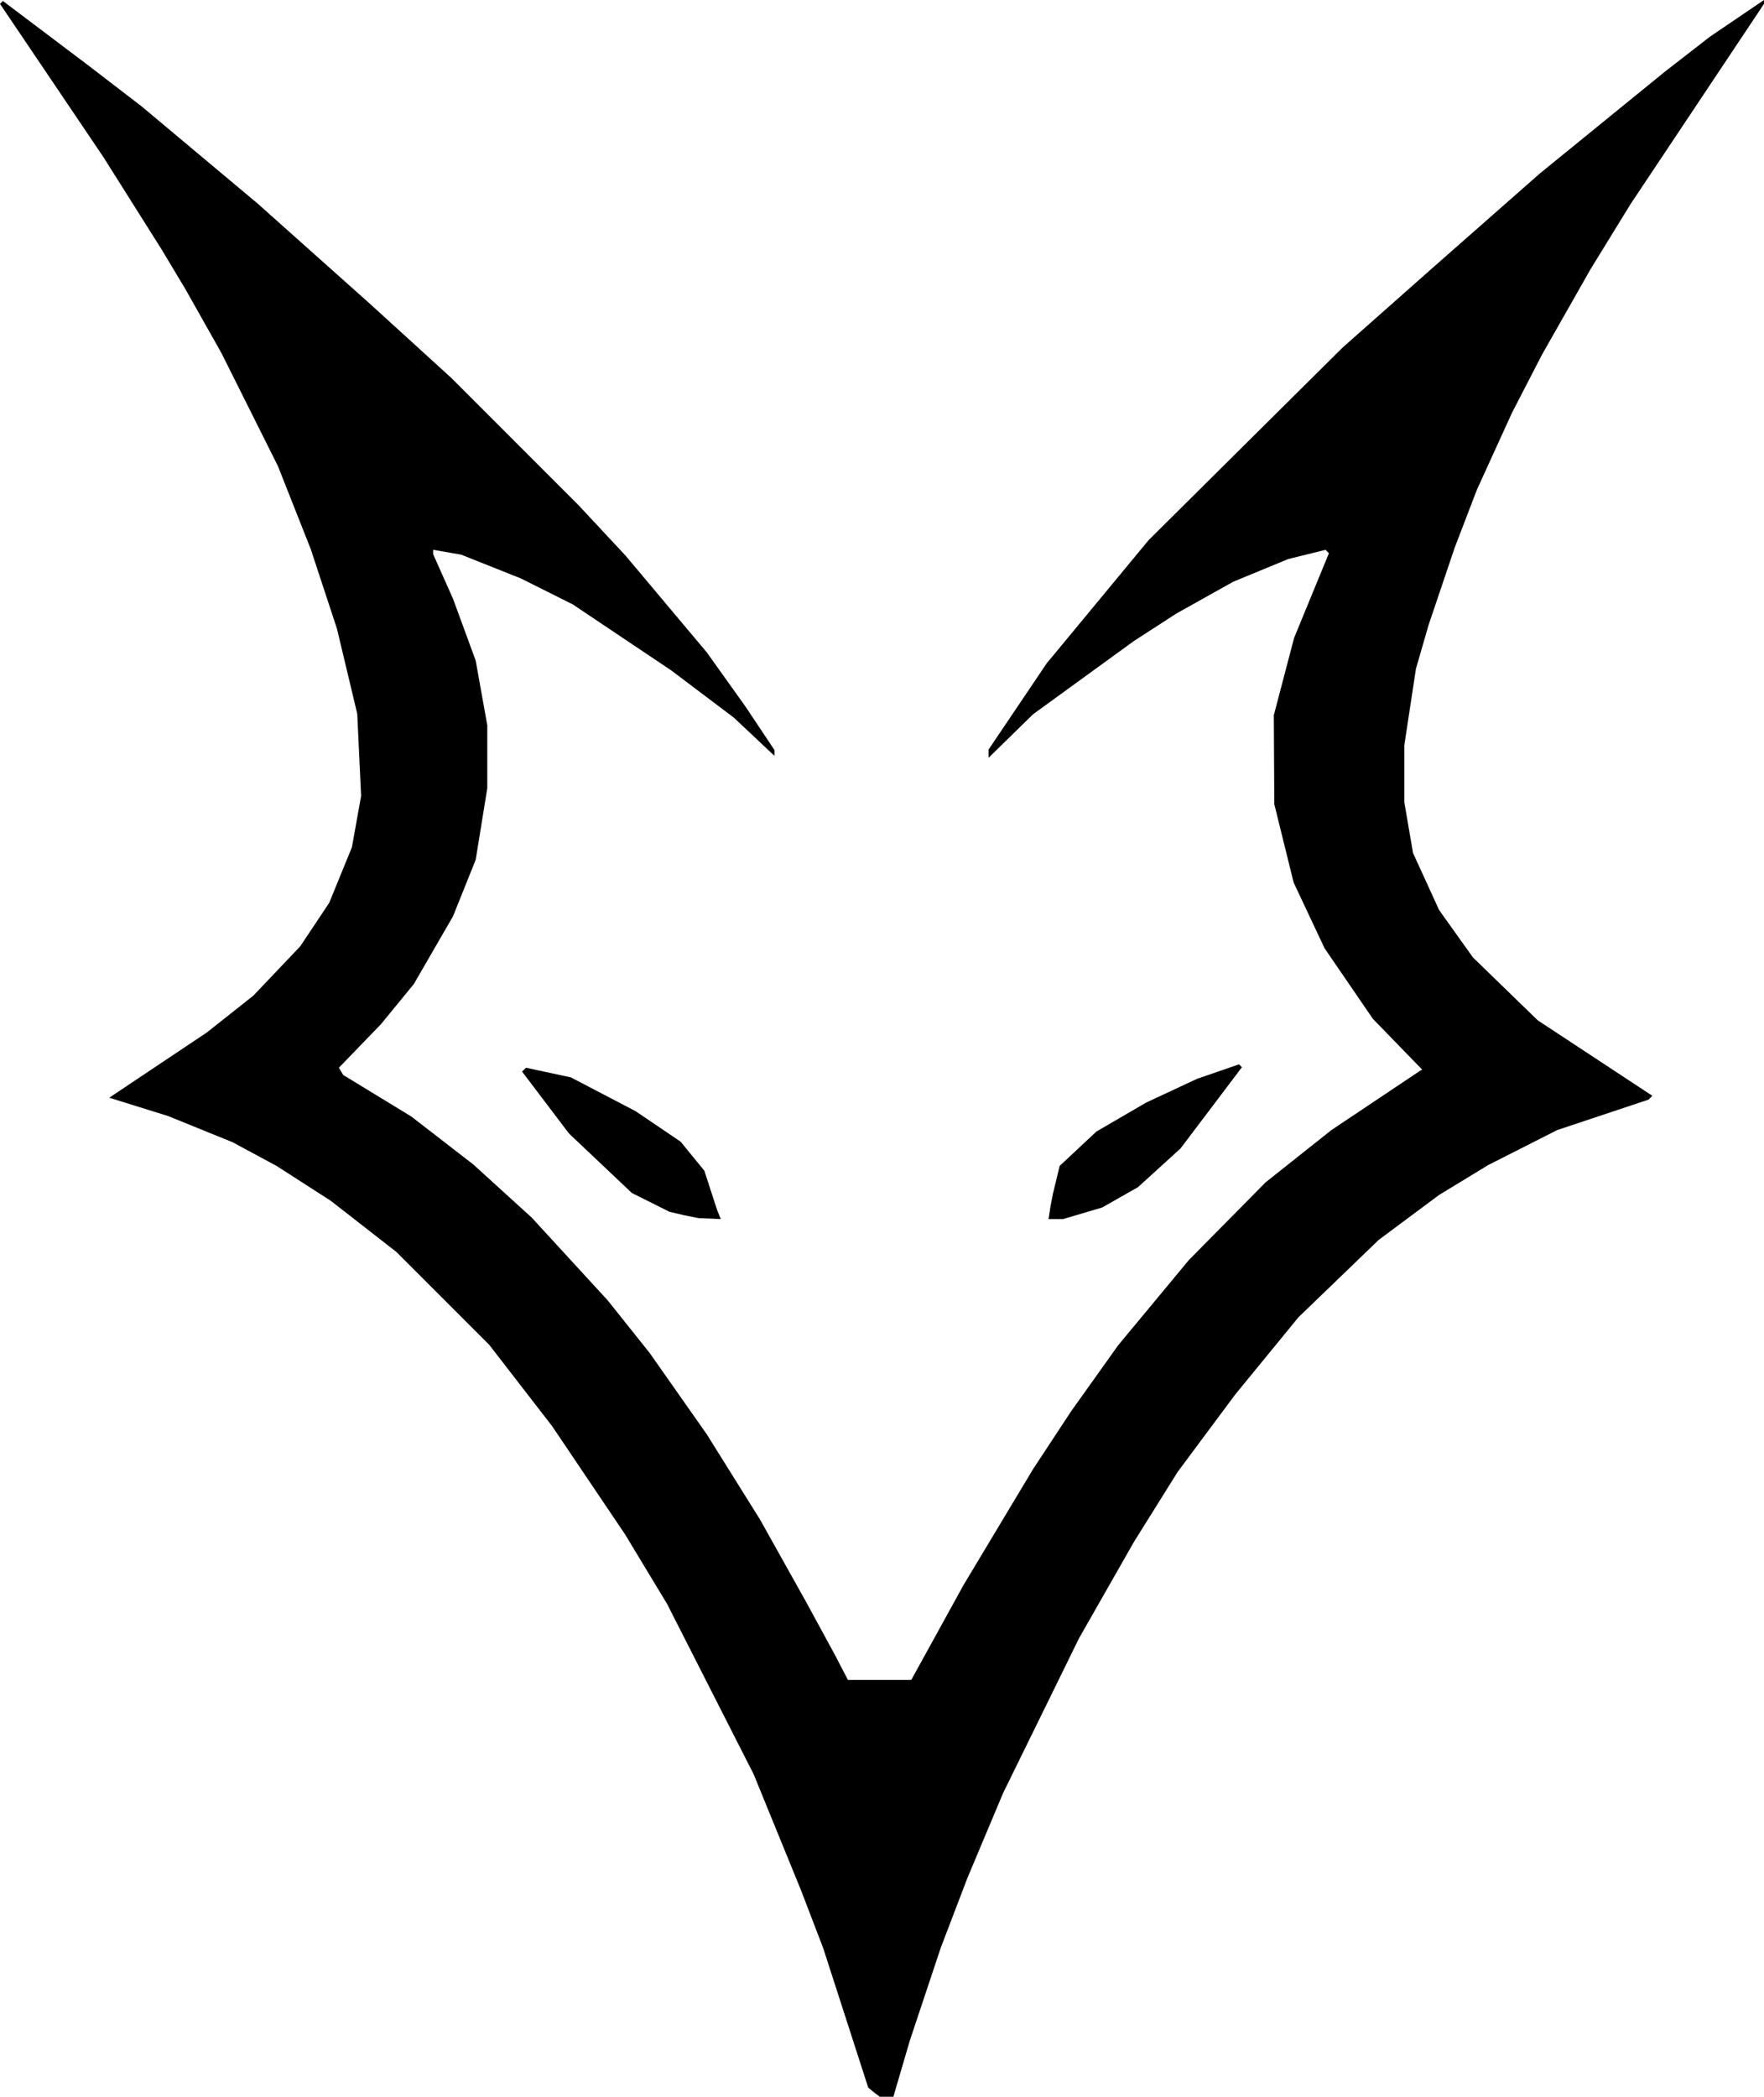 ﻿<!-- Generator: Adobe Illustrator 25.2.2, SVG Export Plug-In . SVG Version: 6.00 Build 0)  -->
<svg version="1.1" id="Layer_1" xmlns:cc="http://creativecommons.org/ns#" xmlns:dc="http://purl.org/dc/elements/1.1/" xmlns:rdf="http://www.w3.org/1999/02/22-rdf-syntax-ns#" xmlns="http://www.w3.org/2000/svg" xmlns:xlink="http://www.w3.org/1999/xlink" x="0px" y="0px" viewBox="0 0 364.9 433.7" style="enable-background:new 0 0 364.9 433.7;" xml:space="preserve" width="364.9" height="433.7">
<path d="M180.8,432.7l-1.2-1l-9.3-28.8l-4.6-12l-9.8-24L138,331.7l-8.7-14.4l-15.1-22.4l-13-16.8l-19.2-19.2l-13.6-10.6l-11.2-7.2  l-9.1-4.9l-13.3-5.4l-12.2-3.8l20.2-13.5l9.6-7.6l9.7-10.2l6-9l4.7-11.5l1.9-10.6l-0.4-8.5l-0.4-8.5l-4.2-17.6l-5.4-16.4l-3.4-8.6  l-3.4-8.6L45.8,73l-7.5-13.3l-4.8-8L21.4,32.5L0,0.8l0.6-0.6l17.5,13.2L29.3,22l24,20.1l23.2,20.7l16.8,15.3l26.4,26.4l9.7,10.4  l16.8,20l8,11.2l3,4.5l3,4.5v1.2l-8.4-7.9l-13-9.8L118.5,125l-10.8-5.4l-12.3-4.9l-2.9-0.5l-2.9-0.5v0.9l4.1,9.2l4.7,12.8l1.2,6.7  l1.2,6.7l0,13l-2.4,14.8l-4.7,11.7l-8.1,14l-6.8,8.3l-8.7,9l0.9,1.5l14.1,8.6l12.8,9.9l12.1,11l15.7,17.1l8.7,10.9l11.8,16.8  l11,17.6l9.4,16.8l6.1,11.2l2.7,5.2h13.1l10.8-19.6l14.4-24l7.9-12l9.7-13.6l14.6-17.6l15.9-16.1l13.6-10.8l18.4-12.3l0.4-0.2  l-10.2-10.5l-10-14.6l-6.4-13.6l-2-8.1l-2-8.1l-0.1-18.4l2.1-8l2.1-8l7.2-17.5l-0.7-0.7l-7.7,1.9l-11.4,4.7l-11.8,6.6l-8.8,5.7  l-20.8,15.1l-9.2,9V155l12-17.8l21.1-25.5l40.1-39.8l18.3-16.2l22.5-19.8l25.8-21l9.4-7.3L364.9,0v0.8l-27.6,41.4L329,55.7l-10,17.6  l-6.2,12l-7.3,16l-4.6,12l-2.7,8l-2.7,8l-1.3,4.5l-1.3,4.5l-1.2,7.9l-1.2,7.9l0,5.9l0,5.9l1.8,10.5l5.4,11.8l3.5,4.9l3.5,4.9  l13.4,13l23.7,15.6l-0.4,0.4l-0.4,0.4l-18.9,6.3l-14.2,7.2l-10.2,6.2l-12.5,9.3l-16.6,16l-13.1,16l-11.9,16l-9,14.4l-11.4,20  l-15.7,32l-3.7,8.8l-3.7,8.8l-5.5,14.4l-6.4,19.2l-3.4,11.6H182L180.8,432.7L180.8,432.7z M141.5,251.3l-3-0.7l-7.8-3.9l-13-12.3  l-9.7-12.8l0.4-0.4l0.4-0.4l9.3,2l13.4,7l9.3,6.3l4.9,6l1.3,4l1.3,4l0.4,1l0.4,1l-4.6-0.2L141.5,251.3z M217.3,249.5l0.5-2.6  l0.7-2.9l0.7-2.9l7.6-7.1l10.3-6l10.5-4.9l8.7-3l0.3,0.3l0.3,0.3l-12.7,16.8l-8.8,8l-7.4,4.2l-8.1,2.4h-3L217.3,249.5z" />
</svg>